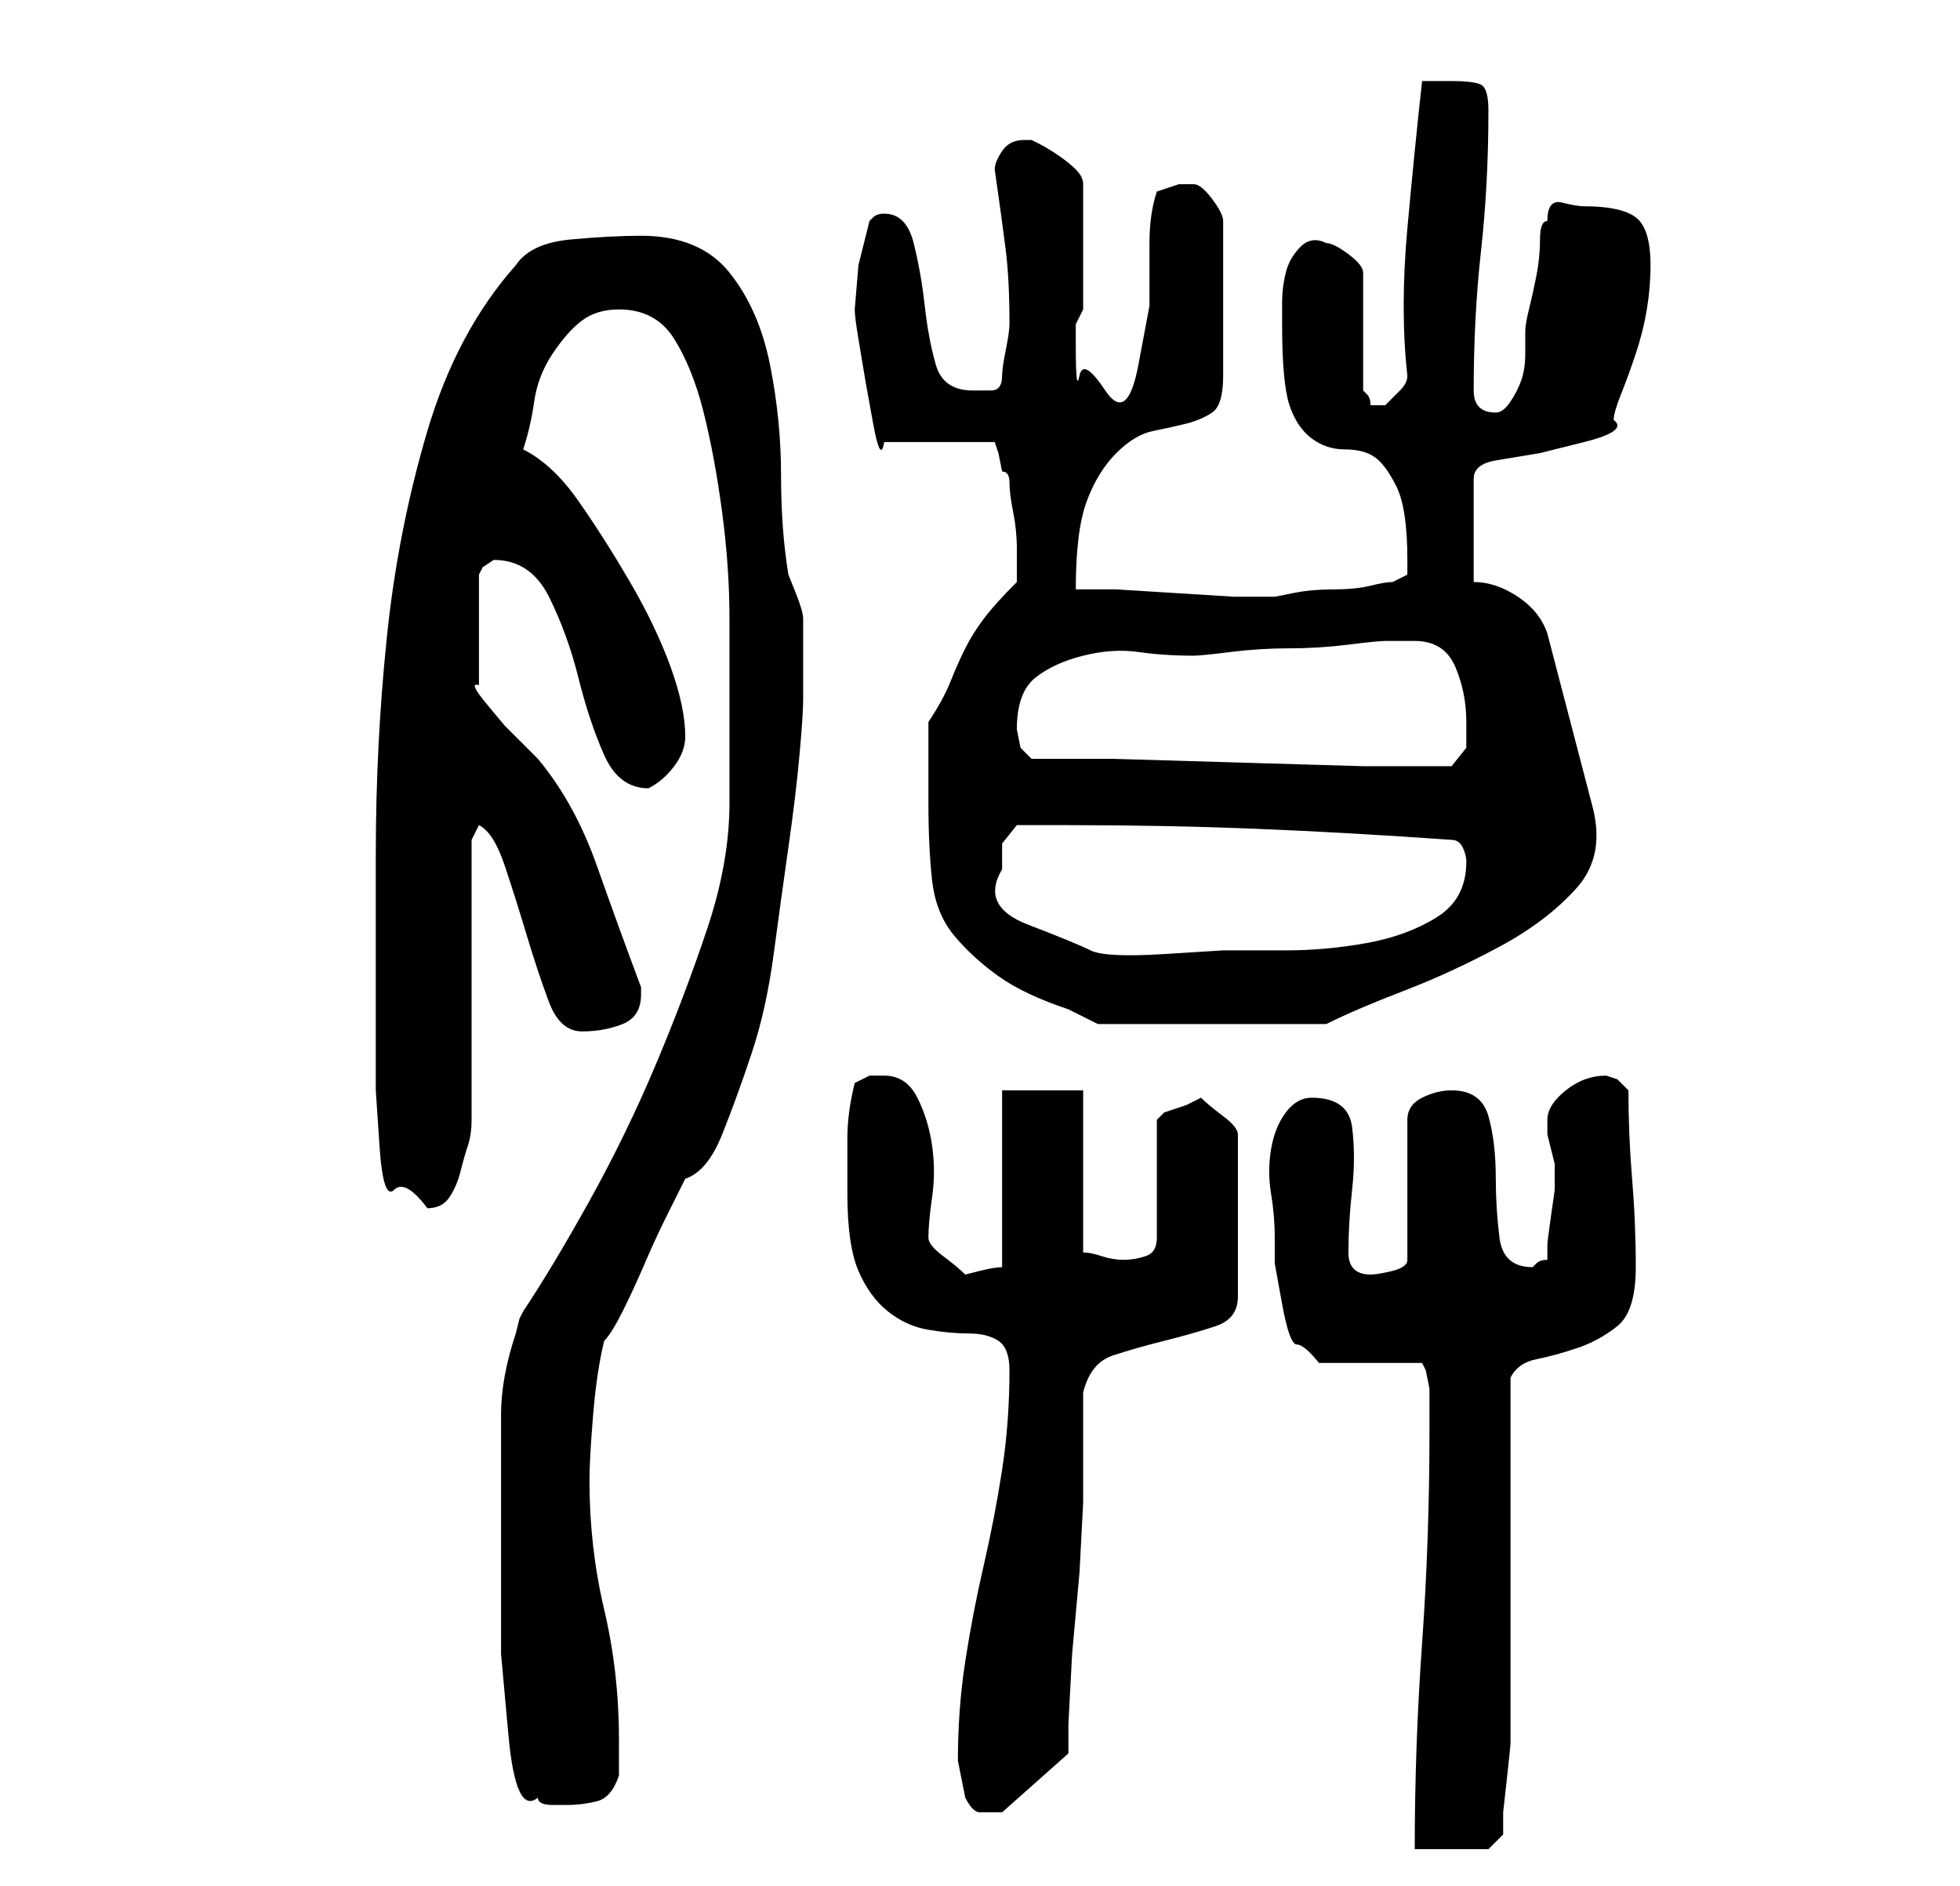 <?xml version="1.0" standalone="no"?>
<!DOCTYPE svg PUBLIC "-//W3C//DTD SVG 1.1//EN" "http://www.w3.org/Graphics/SVG/1.1/DTD/svg11.dtd" >
<svg xmlns="http://www.w3.org/2000/svg" xmlns:xlink="http://www.w3.org/1999/xlink" version="1.1" viewBox="-10 0 266 256">
   <path fill="currentColor"
d="M184 194q0 15 -1 29t-1 28h5h5l1 -1l1 -1v-3t0.5 -4.5t0.5 -5v-2.5v-9.5v-14.5v-13.5v-9.5q1 -2 3.5 -2.5t5.5 -1.5t5.5 -3t2.5 -8t-0.5 -12t-0.5 -12l-1.5 -1.5t-1.5 -0.5q-3 0 -5.5 2t-2.5 4v2t0.5 2t0.5 2v1v2.5t-0.5 3.5t-0.5 4v2q-1 0 -1.5 0.5l-0.5 0.5
q-4 0 -4.5 -4t-0.5 -8q0 -5 -1 -8.5t-5 -3.5q-2 0 -4 1t-2 3v19q0 1 -2 1.5t-3 0.5q-3 0 -3 -3q0 -4 0.5 -8.5t0 -8.5t-5.5 -4q-2 0 -3.5 2t-2 5t0 6t0.5 6v3.5t1 5.5t2 5.5t3 2.5h14l0.5 1t0.5 2.5v3.5v2zM121 244q1 2 2 2h2h1l9 -8v-4t0.5 -9.5l1 -11t0.5 -9.5v-15
q1 -4 4 -5t7 -2t7 -2t3 -4v-22q0 -1 -2 -2.5t-3 -2.5l-2 1t-3 1l-0.5 0.5l-0.5 0.5v16q0 2 -1.5 2.5t-3 0.5t-3 -0.5t-2.5 -0.5v-22h-11v24q-1 0 -3 0.5l-2 0.5q-1 -1 -3 -2.5t-2 -2.5q0 -2 0.5 -5.5t0 -7t-2 -6.5t-4.5 -3h-2t-2 1q-1 4 -1 7.5v7.5q0 7 1.5 10.5t4 5.5
t5.5 2.5t5.5 0.5t4 1t1.5 4q0 7 -1 13.5t-2.5 13t-2.5 13t-1 13.5l0.5 2.5zM58 205v9v10.5t1 11t4 8.5q0 1 2 1h2q2 0 4 -0.5t3 -3.5v-2.5v-2.5q0 -9 -2 -17.5t-2 -17.5q0 -3 0.5 -9t1.5 -10q1 -1 2.5 -4t3 -6.5t3 -6.5l2.5 -5q3 -1 5 -6t4 -11t3 -13.5t2 -14.5t1.5 -12.5
t0.5 -7.5v-3v-3.5v-3.5v-1q0 -1 -1 -3.5l-1 -2.5q-1 -6 -1 -13.5t-1.5 -15t-5.5 -12.5t-12 -5q-4 0 -9.5 0.5t-7.5 3.5q-8 9 -12 22.5t-5.5 28t-1.5 29.5v26v6t0.5 7.5t2 6t4.5 2.5q2 0 3 -1.5t1.5 -3.5t1 -3.5t0.5 -3.5v-38l1 -2q2 1 3.5 5.5t3 9.5t3 9t4.5 4t5.5 -1
t2.5 -4v-1q-3 -8 -6 -16.5t-8 -14.5l-2 -2l-2.5 -2.5t-2.5 -3t-1 -2.5v-3v-4v-4v-4l0.5 -1t1.5 -1v0q5 0 7.5 5t4 11t3.5 10.5t6 4.5v0q2 -1 3.5 -3t1.5 -4q0 -4 -2 -9.5t-5.5 -11.5t-7 -11t-7.5 -7q1 -3 1.5 -6.5t2.5 -6.5t4 -4.5t5 -1.5q5 0 7.5 4t4 10t2.5 13.5t1 14.5
v13v9v3q0 8 -3 17t-7 18.5t-9 18.5t-9 15l-0.5 1t-0.5 2q-2 6 -2 11v13zM116 109q0 6 0.5 10.5t3 7.5t6 5.5t9.5 4.5l2 1l2 1h31q4 -2 10.5 -4.5t13 -6t10.5 -8t2 -11.5l-6 -23q-1 -3 -4 -5t-6 -2v-14q0 -2 3 -2.5l6 -1t6 -1.5t4 -3q0 -1 1 -3.5t2 -5.5t1.5 -6t0.5 -6
q0 -5 -2 -6.5t-7 -1.5q-1 0 -3 -0.5t-2 2.5q-1 0 -1 2.5t-0.5 5t-1 4.5t-0.5 3v2v1q0 2 -0.5 3.5t-1.5 3t-2 1.5q-3 0 -3 -3q0 -10 1 -19t1 -19q0 -3 -1 -3.5t-4 -0.5h-2h-2q-1 9 -2 20t0 20q0 1 -1 2l-2 2h-1h-1q0 -1 -0.5 -1.5l-0.5 -0.5v-16q0 -1 -2 -2.5t-3 -1.5
q-2 -1 -3.5 0.5t-2 3.5t-0.5 4v3q0 8 1 11t3 4.5t4.5 1.5t4 1t3 4t1.5 10v2t-2 1q-1 0 -3 0.5t-5 0.5t-5.5 0.5l-2.5 0.5h-5.5t-8 -0.5t-8 -0.5h-5.5q0 -8 1.5 -12t4 -6.5t5 -3t4.5 -1t3.5 -1.5t1.5 -5v-21q0 -1 -1.5 -3t-2.5 -2h-1h-0.5h-0.5l-1.5 0.5l-1.5 0.5q-1 3 -1 7
v8.5t-1.5 8t-4.5 3.5t-3.5 -2t-0.5 -4v-3t1 -2v-17q0 -1 -1 -2t-2.5 -2t-2.5 -1.5l-1 -0.5h-1q-2 0 -3 1.5t-1 2.5q1 7 1.5 11t0.5 10q0 1 -0.5 3.5t-0.5 3.5q0 2 -1.5 2h-2.5q-4 0 -5 -3.5t-1.5 -8t-1.5 -8.5t-4 -4q-1 0 -1.5 0.5l-0.5 0.5l-1.5 6t-0.5 6q0 1 0.5 4l1 6
t1 5.5t1.5 2.5h15l0.5 1.5t0.5 2.5q1 0 1 1.5t0.5 4t0.5 5v3.5v1v0q-3 3 -4.5 5t-2.5 4t-2 4.5t-3 5.5v2.5v3.5v3v2zM126 118v-3.5t2 -2.5h3.5h3.5q13 0 25.5 0.5t26.5 1.5q1 0 1.5 1t0.5 2v0v0q0 5 -4 7.5t-9.5 3.5t-11 1h-8.5t-8 0.5t-10 -0.5t-8.5 -3.5t-3.5 -7.5z
M130 103l-1.5 -1.5t-0.5 -2.5q0 -5 2.5 -7t6.5 -3t7.5 -0.5t7.5 0.5q1 0 5 -0.5t8 -0.5t8 -0.5t5 -0.5h4q4 0 5.5 3.5t1.5 7.5v3.5t-2 2.5h-1h-11t-17 -0.5t-17 -0.5h-11z" />
</svg>
